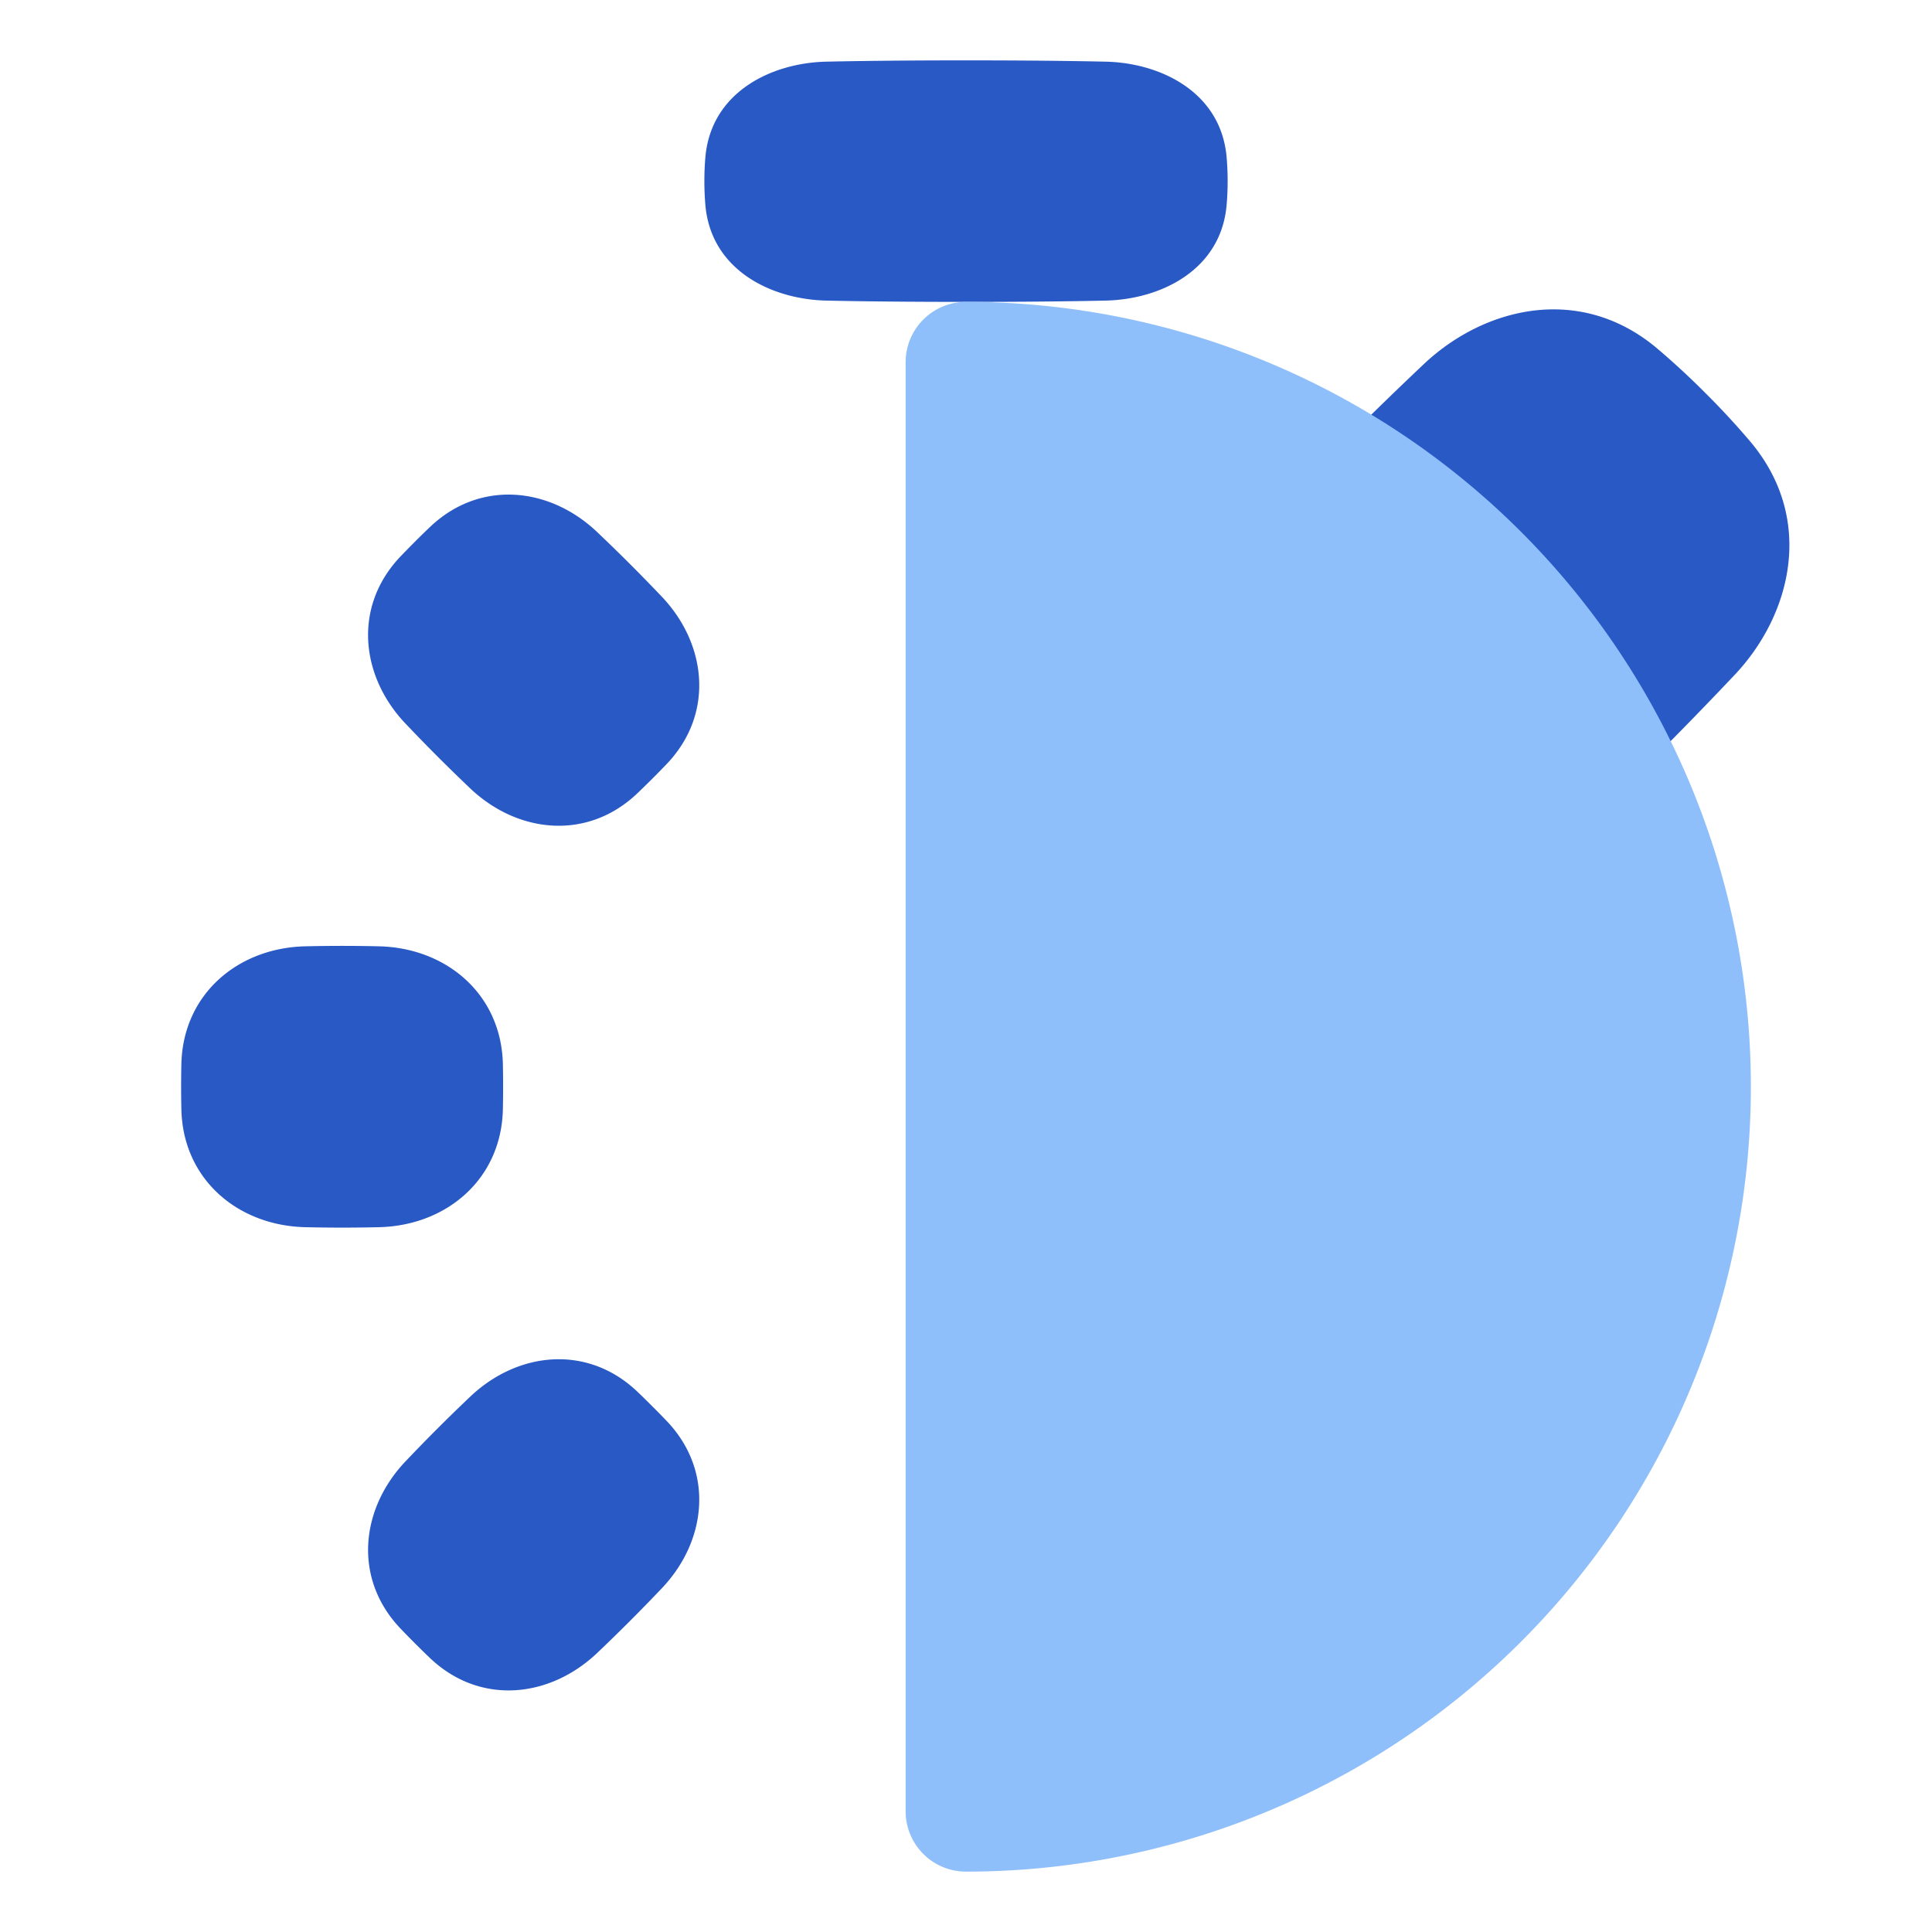 <svg xmlns="http://www.w3.org/2000/svg" fill="none" viewBox="0 0 48 48" id="Stopwatch-Half--Streamline-Plump">
  <desc>
    Stopwatch Half Streamline Icon: https://streamlinehq.com
  </desc>
  <g id="stopwatch-half--seconds-thirty-hour-half-measure-time-stopwatch">
    <path id="Subtract" fill="#2859c5" d="M43.484 10.969a19.318 19.318 0 0 0 -1.11 -1.2 19.351 19.351 0 0 0 -1.2 -1.11c-1.916 -1.616 -4.294 -1.029 -5.793 0.381a102.141 102.141 0 0 0 -2.41 2.355 17.99 17.99 0 0 1 7.41 8.142l0.58 -0.576a102.31 102.31 0 0 0 2.142 -2.2c1.41 -1.498 1.997 -3.876 0.381 -5.792Z" stroke-width="1"></path>
    <path id="Union" fill="#2859c5" d="M17.5 4.5c0 -0.211 0.009 -0.41 0.025 -0.594 0.14 -1.617 1.638 -2.343 3.002 -2.374 0.81 -0.018 1.931 -0.032 3.473 -0.032 1.542 0 2.664 0.014 3.473 0.032 1.364 0.031 2.862 0.757 3.002 2.374a6.904 6.904 0 0 1 0 1.188c-0.14 1.617 -1.638 2.343 -3.002 2.374 -0.81 0.018 -1.931 0.032 -3.473 0.032 -1.542 0 -2.664 -0.014 -3.473 -0.032 -1.364 -0.031 -2.862 -0.757 -3.002 -2.374A6.904 6.904 0 0 1 17.5 4.5Z" stroke-width="1"></path>
    <path id="Union_2" fill="#2859c5" d="M10.312 13.455c0.127 -0.127 0.248 -0.245 0.364 -0.355 1.243 -1.191 2.979 -1.003 4.158 0.117a44.16 44.16 0 0 1 1.61 1.609c1.12 1.18 1.307 2.915 0.117 4.159a23.449 23.449 0 0 1 -0.72 0.719c-1.243 1.19 -2.979 1.003 -4.159 -0.117a44.5 44.5 0 0 1 -1.608 -1.61c-1.12 -1.179 -1.309 -2.915 -0.118 -4.158 0.11 -0.115 0.23 -0.237 0.356 -0.364Z" stroke-width="1"></path>
    <path id="Union_3" fill="#8fbffa" d="M24 46.5a19.5 19.5 0 0 0 0 -39A1.5 1.5 0 0 0 22.5 9l0 36a1.5 1.5 0 0 0 1.5 1.5Z" stroke-width="1"></path>
    <path id="Union_4" fill="#2859c5" d="M4.5 27c0 -0.197 0.002 -0.381 0.006 -0.555 0.036 -1.747 1.405 -2.894 3.075 -2.934a38.982 38.982 0 0 1 1.838 0c1.67 0.04 3.039 1.187 3.075 2.934a26.75 26.75 0 0 1 0 1.11c-0.036 1.747 -1.405 2.894 -3.075 2.934a38.982 38.982 0 0 1 -1.838 0c-1.67 -0.04 -3.039 -1.187 -3.075 -2.934A26.543 26.543 0 0 1 4.5 27Z" stroke-width="1"></path>
    <path id="Union_5" fill="#2859c5" d="M16.205 34.938c0.127 0.127 0.246 0.248 0.356 0.363 1.19 1.243 1.003 2.98 -0.118 4.159a44.16 44.16 0 0 1 -1.608 1.609c-1.18 1.12 -2.916 1.308 -4.16 0.117a23.449 23.449 0 0 1 -0.719 -0.719c-1.19 -1.243 -1.002 -2.98 0.118 -4.159a44.181 44.181 0 0 1 1.609 -1.609c1.18 -1.12 2.915 -1.308 4.159 -0.117 0.115 0.11 0.236 0.229 0.363 0.356Z" stroke-width="1"></path>
  </g>
</svg>